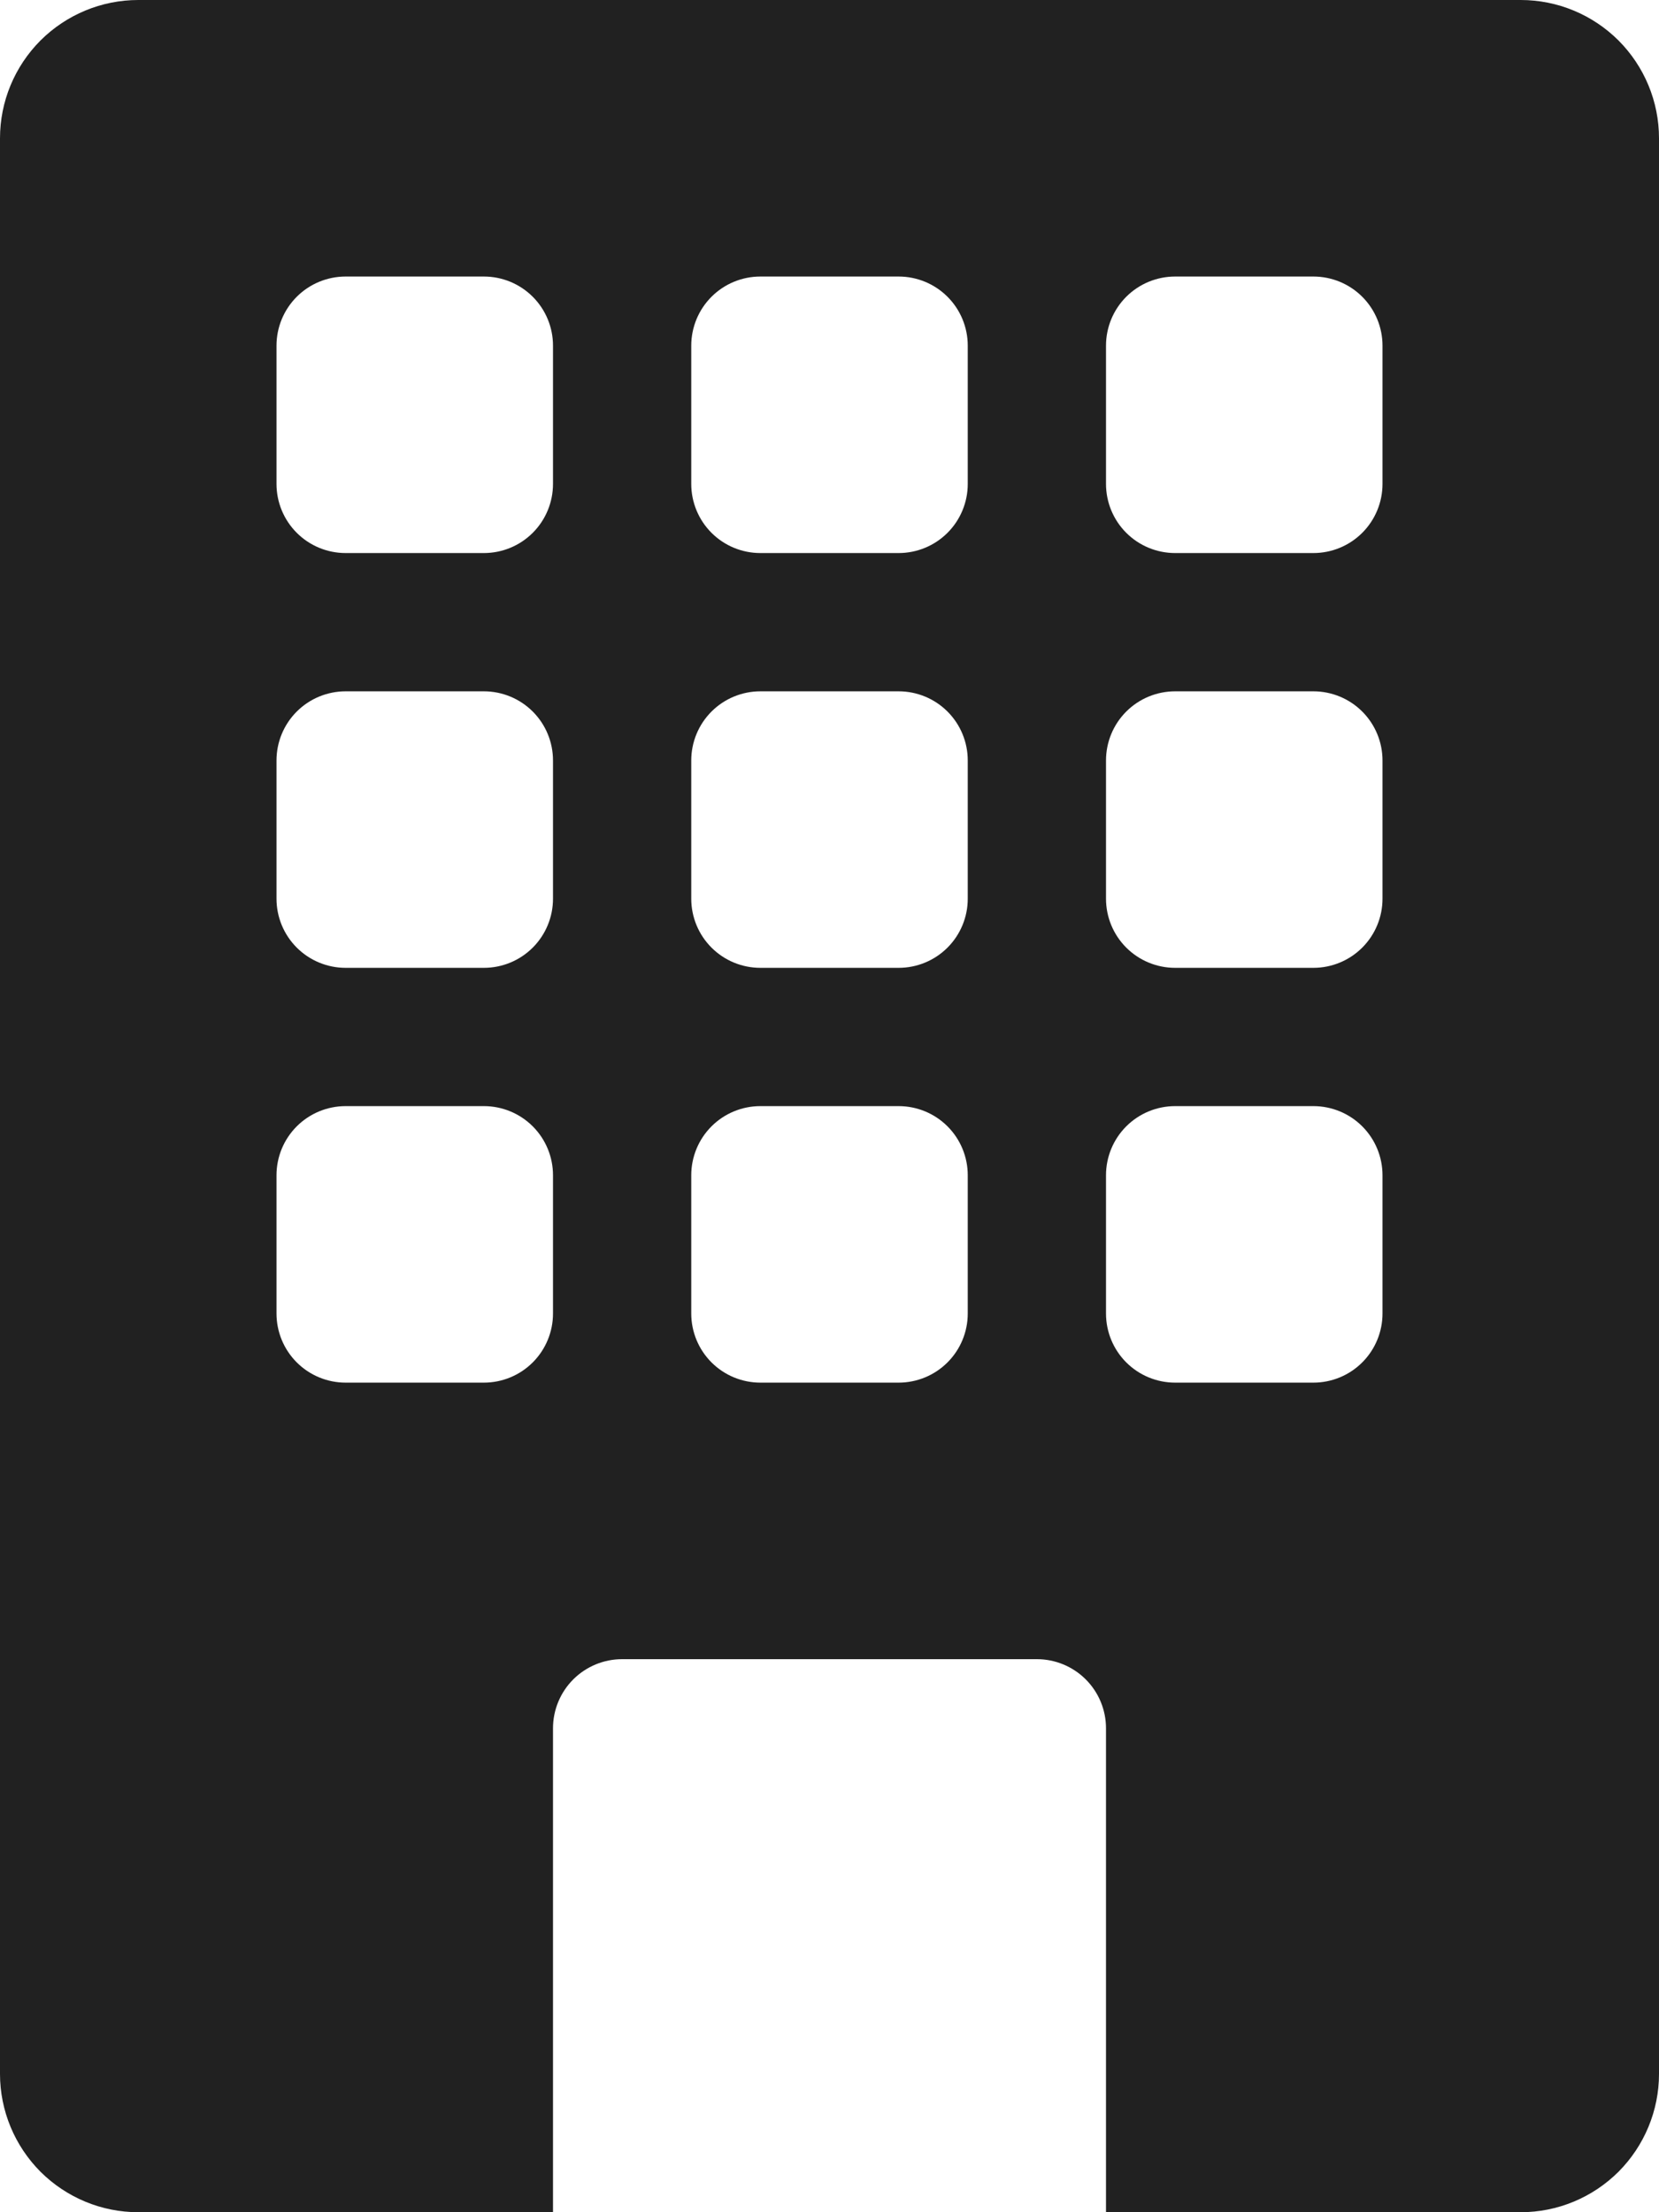 <svg width="15" height="20" viewBox="0 0 15 20" fill="none" xmlns="http://www.w3.org/2000/svg">
<path d="M1.25 0C0.918 0 0.601 0.132 0.366 0.366C0.132 0.601 0 0.918 0 1.25V18.75C0 19.081 0.132 19.399 0.366 19.634C0.601 19.868 0.918 20 1.25 20H5V15.625C5 15.459 5.066 15.3 5.183 15.183C5.3 15.066 5.459 15 5.625 15H9.375C9.541 15 9.7 15.066 9.817 15.183C9.934 15.3 10 15.459 10 15.625V20H13.75C14.082 20 14.399 19.868 14.634 19.634C14.868 19.399 15 19.081 15 18.75V1.25C15 0.918 14.868 0.601 14.634 0.366C14.399 0.132 14.082 0 13.75 0L1.25 0ZM2.5 3.125C2.5 2.959 2.566 2.8 2.683 2.683C2.8 2.566 2.959 2.5 3.125 2.5H4.375C4.541 2.5 4.7 2.566 4.817 2.683C4.934 2.8 5 2.959 5 3.125V4.375C5 4.541 4.934 4.7 4.817 4.817C4.7 4.934 4.541 5 4.375 5H3.125C2.959 5 2.8 4.934 2.683 4.817C2.566 4.7 2.5 4.541 2.5 4.375V3.125ZM6.25 3.125C6.25 2.959 6.316 2.8 6.433 2.683C6.55 2.566 6.709 2.5 6.875 2.5H8.125C8.291 2.5 8.45 2.566 8.567 2.683C8.684 2.8 8.75 2.959 8.75 3.125V4.375C8.75 4.541 8.684 4.7 8.567 4.817C8.45 4.934 8.291 5 8.125 5H6.875C6.709 5 6.55 4.934 6.433 4.817C6.316 4.7 6.25 4.541 6.25 4.375V3.125ZM10.625 2.5H11.875C12.041 2.5 12.2 2.566 12.317 2.683C12.434 2.8 12.5 2.959 12.5 3.125V4.375C12.5 4.541 12.434 4.7 12.317 4.817C12.2 4.934 12.041 5 11.875 5H10.625C10.459 5 10.3 4.934 10.183 4.817C10.066 4.7 10 4.541 10 4.375V3.125C10 2.959 10.066 2.8 10.183 2.683C10.3 2.566 10.459 2.5 10.625 2.5ZM2.5 6.875C2.5 6.709 2.566 6.55 2.683 6.433C2.8 6.316 2.959 6.25 3.125 6.25H4.375C4.541 6.25 4.7 6.316 4.817 6.433C4.934 6.55 5 6.709 5 6.875V8.125C5 8.291 4.934 8.45 4.817 8.567C4.7 8.684 4.541 8.75 4.375 8.75H3.125C2.959 8.75 2.8 8.684 2.683 8.567C2.566 8.45 2.5 8.291 2.5 8.125V6.875ZM6.875 6.25H8.125C8.291 6.25 8.45 6.316 8.567 6.433C8.684 6.55 8.75 6.709 8.75 6.875V8.125C8.75 8.291 8.684 8.45 8.567 8.567C8.45 8.684 8.291 8.75 8.125 8.75H6.875C6.709 8.75 6.55 8.684 6.433 8.567C6.316 8.45 6.25 8.291 6.25 8.125V6.875C6.25 6.709 6.316 6.55 6.433 6.433C6.55 6.316 6.709 6.25 6.875 6.25ZM10 6.875C10 6.709 10.066 6.55 10.183 6.433C10.3 6.316 10.459 6.25 10.625 6.25H11.875C12.041 6.25 12.2 6.316 12.317 6.433C12.434 6.55 12.5 6.709 12.5 6.875V8.125C12.5 8.291 12.434 8.45 12.317 8.567C12.2 8.684 12.041 8.75 11.875 8.75H10.625C10.459 8.75 10.3 8.684 10.183 8.567C10.066 8.45 10 8.291 10 8.125V6.875ZM3.125 10H4.375C4.541 10 4.7 10.066 4.817 10.183C4.934 10.3 5 10.459 5 10.625V11.875C5 12.041 4.934 12.2 4.817 12.317C4.7 12.434 4.541 12.5 4.375 12.5H3.125C2.959 12.5 2.8 12.434 2.683 12.317C2.566 12.2 2.5 12.041 2.5 11.875V10.625C2.5 10.459 2.566 10.3 2.683 10.183C2.8 10.066 2.959 10 3.125 10ZM6.25 10.625C6.25 10.459 6.316 10.3 6.433 10.183C6.55 10.066 6.709 10 6.875 10H8.125C8.291 10 8.45 10.066 8.567 10.183C8.684 10.3 8.75 10.459 8.75 10.625V11.875C8.75 12.041 8.684 12.2 8.567 12.317C8.45 12.434 8.291 12.5 8.125 12.5H6.875C6.709 12.5 6.55 12.434 6.433 12.317C6.316 12.2 6.25 12.041 6.25 11.875V10.625ZM10.625 10H11.875C12.041 10 12.2 10.066 12.317 10.183C12.434 10.3 12.5 10.459 12.5 10.625V11.875C12.5 12.041 12.434 12.2 12.317 12.317C12.2 12.434 12.041 12.5 11.875 12.5H10.625C10.459 12.5 10.3 12.434 10.183 12.317C10.066 12.2 10 12.041 10 11.875V10.625C10 10.459 10.066 10.3 10.183 10.183C10.3 10.066 10.459 10 10.625 10Z" fill="#212121"/>
</svg>
